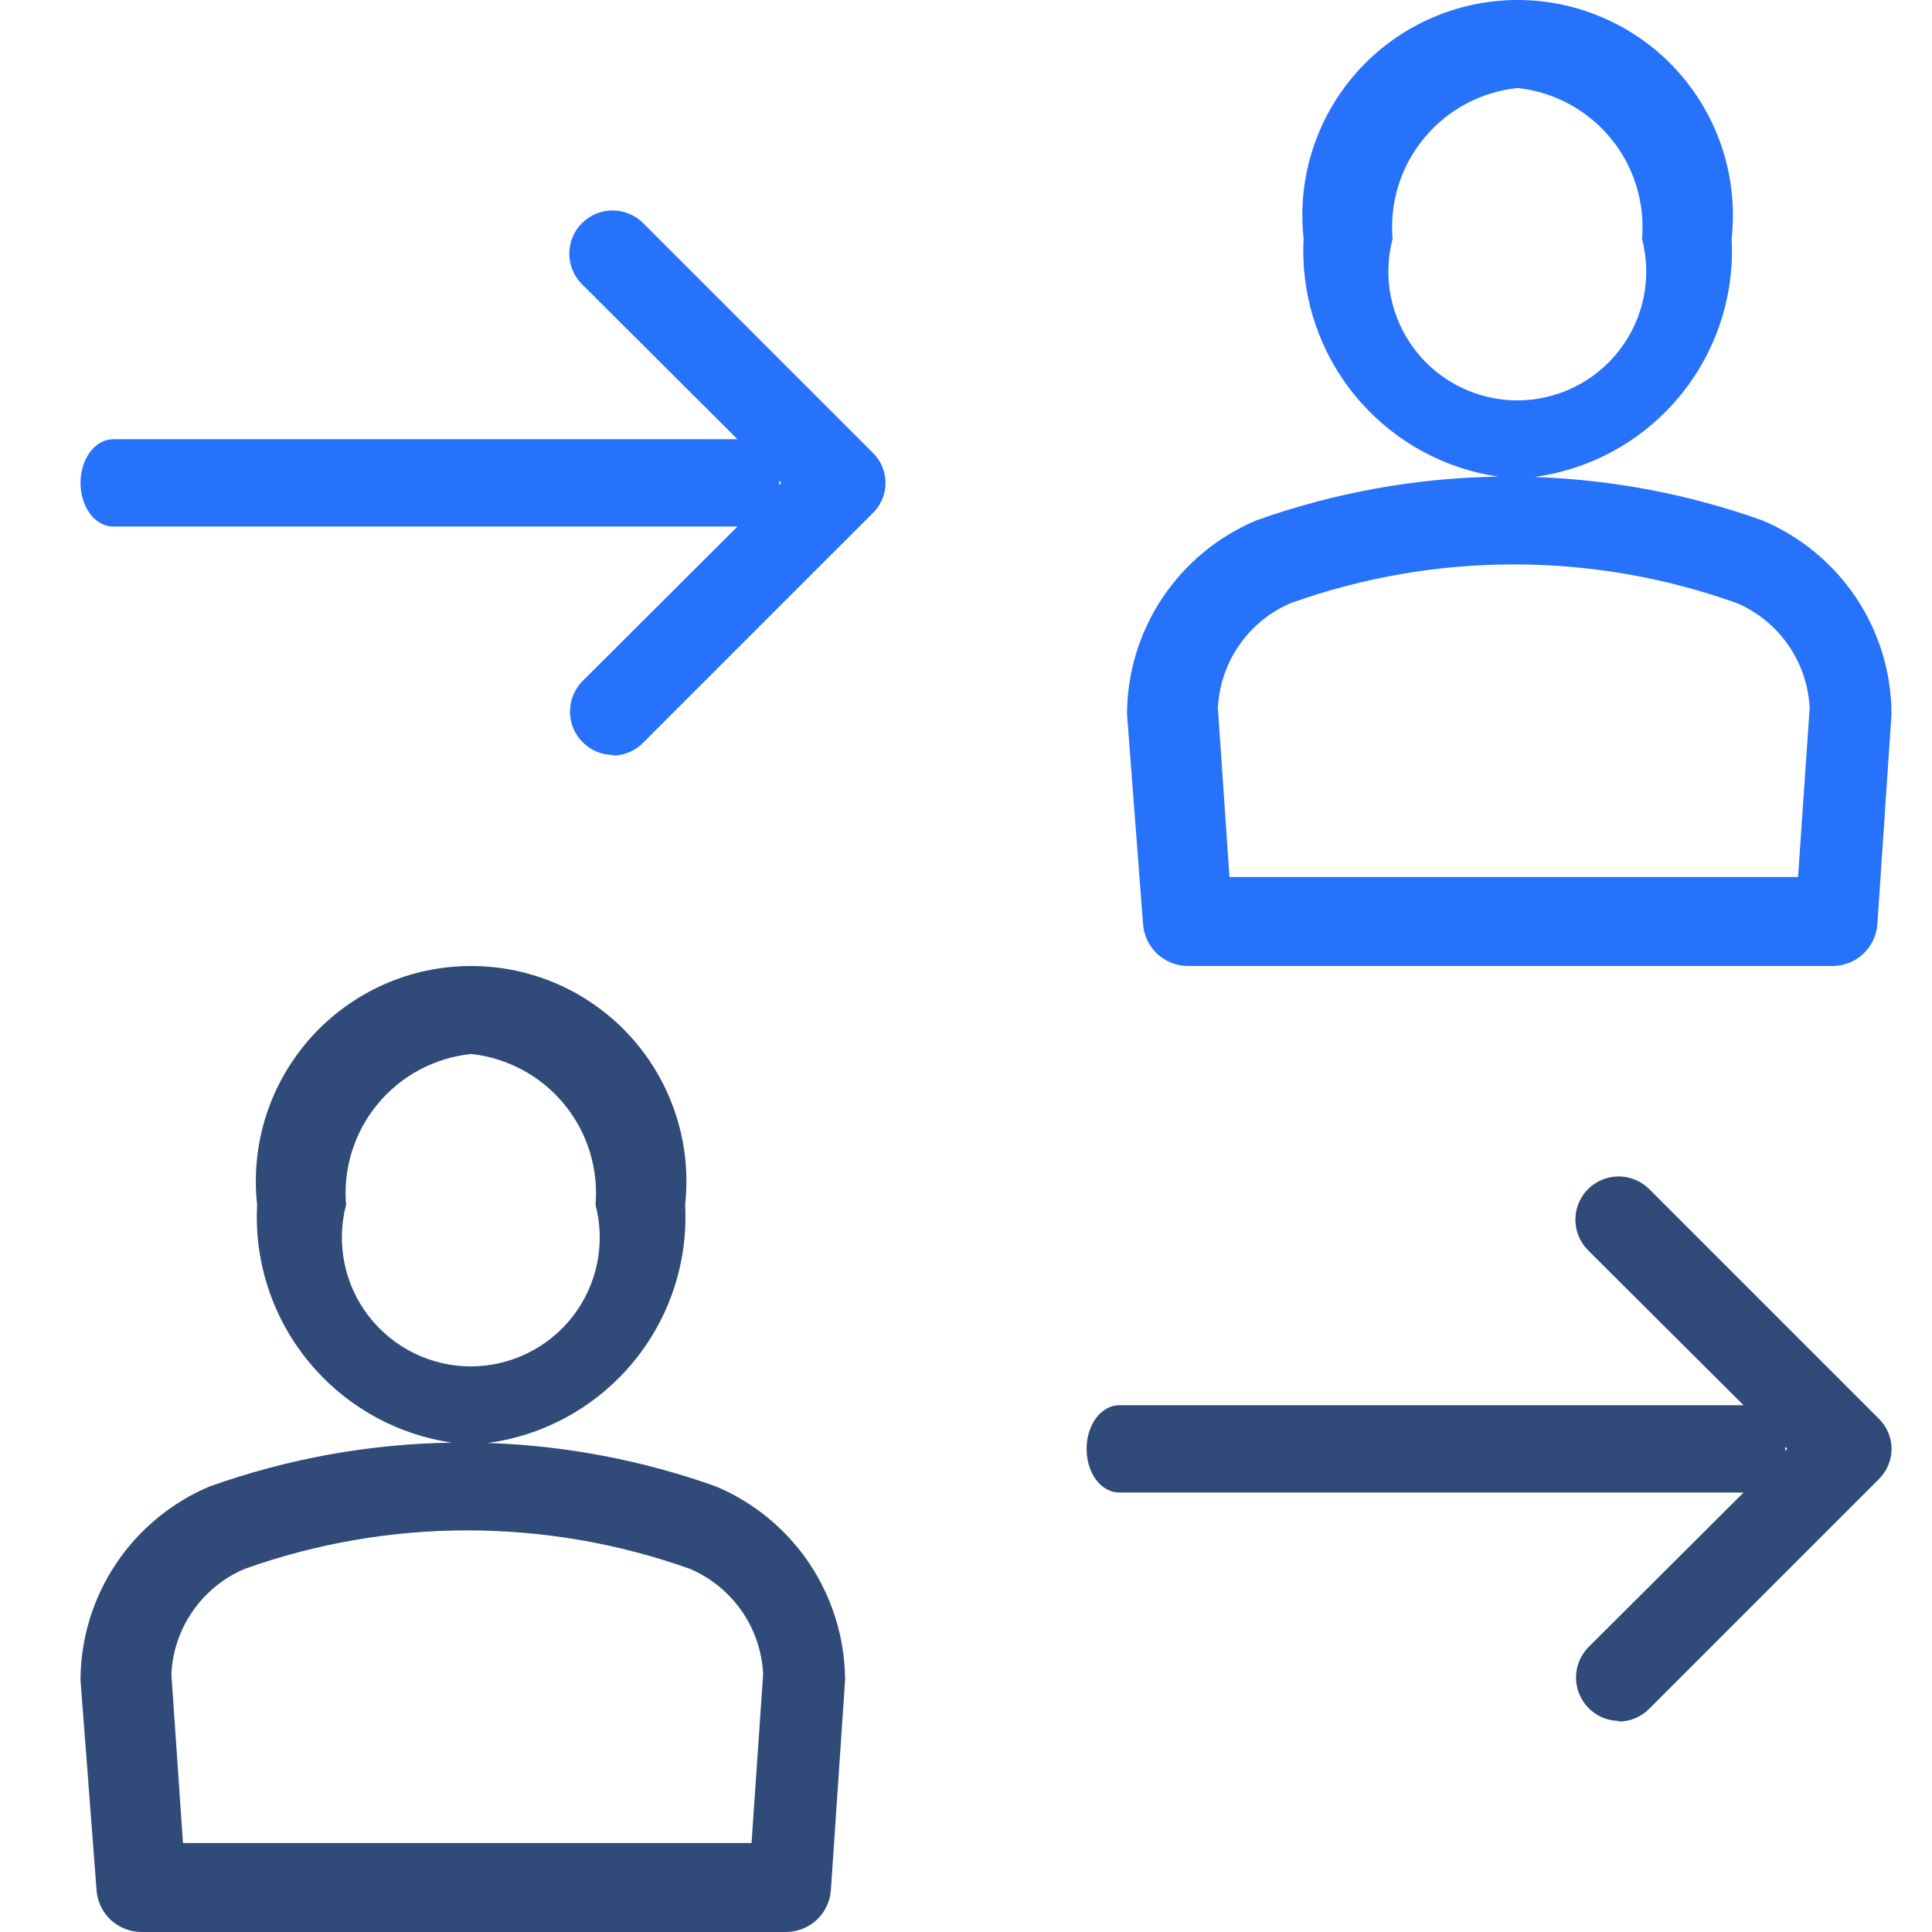 <svg width="24" height="24" viewBox="0 0 24 24" fill="none" xmlns="http://www.w3.org/2000/svg">
<path fill-rule="evenodd" clip-rule="evenodd" d="M7.316 9.285C7.403 9.344 7.505 9.376 7.609 9.378L7.617 9.386C7.757 9.384 7.891 9.327 7.989 9.227L10.837 6.379C10.889 6.33 10.93 6.271 10.958 6.205C10.986 6.14 11 6.07 11 5.999C11 5.928 10.986 5.858 10.958 5.792C10.93 5.727 10.889 5.668 10.837 5.619L7.989 2.771C7.888 2.671 7.752 2.614 7.609 2.614C7.467 2.614 7.33 2.671 7.23 2.771C7.129 2.872 7.072 3.009 7.072 3.151C7.072 3.293 7.129 3.43 7.23 3.531L9.161 5.456H1.406C1.298 5.456 1.195 5.514 1.119 5.615C1.043 5.717 1 5.855 1 5.999C1 6.143 1.043 6.281 1.119 6.383C1.195 6.484 1.298 6.541 1.406 6.541H9.161L7.23 8.467C7.157 8.543 7.109 8.638 7.09 8.741C7.071 8.844 7.082 8.95 7.122 9.047C7.162 9.143 7.23 9.226 7.316 9.285ZM9.679 6.025L9.706 5.999L9.679 5.972C9.679 5.981 9.679 5.99 9.679 5.999C9.679 6.008 9.679 6.017 9.679 6.025Z" fill="#2772FB"/>
<path fill-rule="evenodd" clip-rule="evenodd" d="M18.613 5.921C17.958 5.825 17.354 5.502 16.91 5.004C16.412 4.446 16.154 3.714 16.194 2.967C16.153 2.593 16.191 2.215 16.306 1.857C16.421 1.499 16.61 1.17 16.861 0.89C17.111 0.61 17.419 0.386 17.762 0.233C18.105 0.079 18.477 0 18.853 0C19.229 0 19.6 0.079 19.943 0.233C20.287 0.386 20.594 0.61 20.845 0.89C21.095 1.17 21.284 1.499 21.399 1.857C21.514 2.215 21.552 2.593 21.511 2.967C21.551 3.714 21.293 4.446 20.795 5.004C20.344 5.509 19.729 5.835 19.062 5.925C20.022 5.958 20.978 6.138 21.896 6.466C22.369 6.666 22.773 7 23.058 7.427C23.343 7.854 23.495 8.356 23.497 8.869L23.321 11.488C23.309 11.626 23.246 11.756 23.144 11.851C23.042 11.945 22.908 11.998 22.769 12H14.753C14.613 11.998 14.48 11.945 14.377 11.851C14.275 11.756 14.212 11.626 14.2 11.488L14 8.869C14.002 8.356 14.155 7.854 14.44 7.427C14.725 7 15.129 6.666 15.602 6.466C16.576 6.118 17.593 5.936 18.613 5.921ZM17.693 1.713C17.983 1.362 18.4 1.14 18.853 1.093C19.304 1.142 19.718 1.365 20.007 1.715C20.296 2.065 20.436 2.515 20.398 2.967C20.46 3.204 20.467 3.452 20.418 3.692C20.369 3.932 20.266 4.157 20.116 4.351C19.967 4.545 19.774 4.702 19.555 4.809C19.335 4.917 19.093 4.974 18.849 4.974C18.604 4.974 18.362 4.917 18.142 4.809C17.923 4.702 17.731 4.545 17.581 4.351C17.431 4.157 17.328 3.932 17.279 3.692C17.23 3.452 17.237 3.204 17.299 2.967C17.261 2.513 17.402 2.063 17.693 1.713ZM22.336 10.895H15.273L15.129 8.797C15.142 8.516 15.234 8.245 15.394 8.014C15.554 7.783 15.776 7.602 16.034 7.492C17.826 6.851 19.784 6.851 21.576 7.492C21.834 7.602 22.055 7.783 22.215 8.014C22.375 8.245 22.467 8.516 22.48 8.797L22.336 10.895Z" fill="#2772FB"/>
<path fill-rule="evenodd" clip-rule="evenodd" d="M19.814 21.285C19.901 21.344 20.002 21.376 20.107 21.378L20.115 21.386C20.255 21.384 20.389 21.327 20.487 21.227L23.335 18.379C23.386 18.33 23.427 18.271 23.455 18.206C23.483 18.14 23.498 18.07 23.498 17.999C23.498 17.928 23.483 17.858 23.455 17.792C23.427 17.727 23.386 17.668 23.335 17.619L20.487 14.771C20.386 14.671 20.249 14.614 20.107 14.614C19.965 14.614 19.828 14.671 19.727 14.771C19.627 14.872 19.57 15.008 19.57 15.151C19.57 15.293 19.627 15.43 19.727 15.531L21.659 17.456H13.903C13.796 17.456 13.692 17.514 13.616 17.615C13.54 17.717 13.498 17.855 13.498 17.999C13.498 18.143 13.54 18.281 13.616 18.383C13.692 18.484 13.796 18.541 13.903 18.541H21.659L19.727 20.467C19.655 20.543 19.606 20.638 19.587 20.741C19.568 20.844 19.579 20.95 19.62 21.047C19.66 21.143 19.727 21.226 19.814 21.285ZM22.177 18.025L22.203 17.999L22.177 17.972C22.177 17.981 22.177 17.99 22.177 17.999C22.177 18.008 22.177 18.017 22.177 18.025Z" fill="#304B79"/>
<path fill-rule="evenodd" clip-rule="evenodd" d="M5.613 17.921C4.958 17.825 4.354 17.502 3.91 17.004C3.412 16.446 3.154 15.714 3.194 14.967C3.153 14.593 3.191 14.215 3.306 13.857C3.421 13.499 3.61 13.17 3.861 12.89C4.111 12.61 4.419 12.386 4.762 12.232C5.105 12.079 5.477 12 5.853 12C6.228 12 6.6 12.079 6.943 12.232C7.287 12.386 7.594 12.61 7.845 12.89C8.095 13.17 8.284 13.499 8.399 13.857C8.514 14.215 8.552 14.593 8.511 14.967C8.551 15.714 8.293 16.446 7.795 17.004C7.344 17.509 6.729 17.835 6.062 17.925C7.022 17.958 7.978 18.138 8.896 18.466C9.369 18.666 9.773 19 10.058 19.427C10.342 19.854 10.495 20.355 10.498 20.869L10.321 23.488C10.309 23.626 10.246 23.756 10.144 23.851C10.042 23.945 9.908 23.998 9.769 24H1.753C1.613 23.998 1.48 23.945 1.377 23.851C1.275 23.756 1.212 23.626 1.2 23.488L1 20.869C1.002 20.355 1.155 19.854 1.44 19.427C1.725 19 2.129 18.666 2.602 18.466C3.576 18.118 4.593 17.936 5.613 17.921ZM4.693 13.713C4.983 13.362 5.4 13.14 5.853 13.093C6.304 13.142 6.718 13.365 7.007 13.715C7.296 14.065 7.436 14.515 7.398 14.967C7.46 15.204 7.467 15.452 7.418 15.692C7.369 15.932 7.266 16.157 7.116 16.351C6.967 16.545 6.774 16.701 6.555 16.809C6.335 16.917 6.093 16.974 5.849 16.974C5.604 16.974 5.362 16.917 5.142 16.809C4.923 16.701 4.731 16.545 4.581 16.351C4.431 16.157 4.328 15.932 4.279 15.692C4.23 15.452 4.237 15.204 4.299 14.967C4.261 14.513 4.402 14.063 4.693 13.713ZM9.336 22.895H2.273L2.129 20.797C2.142 20.516 2.234 20.245 2.394 20.014C2.554 19.784 2.776 19.602 3.034 19.491C4.826 18.851 6.784 18.851 8.576 19.491C8.834 19.602 9.055 19.784 9.215 20.014C9.375 20.245 9.467 20.516 9.48 20.797L9.336 22.895Z" fill="#304B79"/>
</svg>
